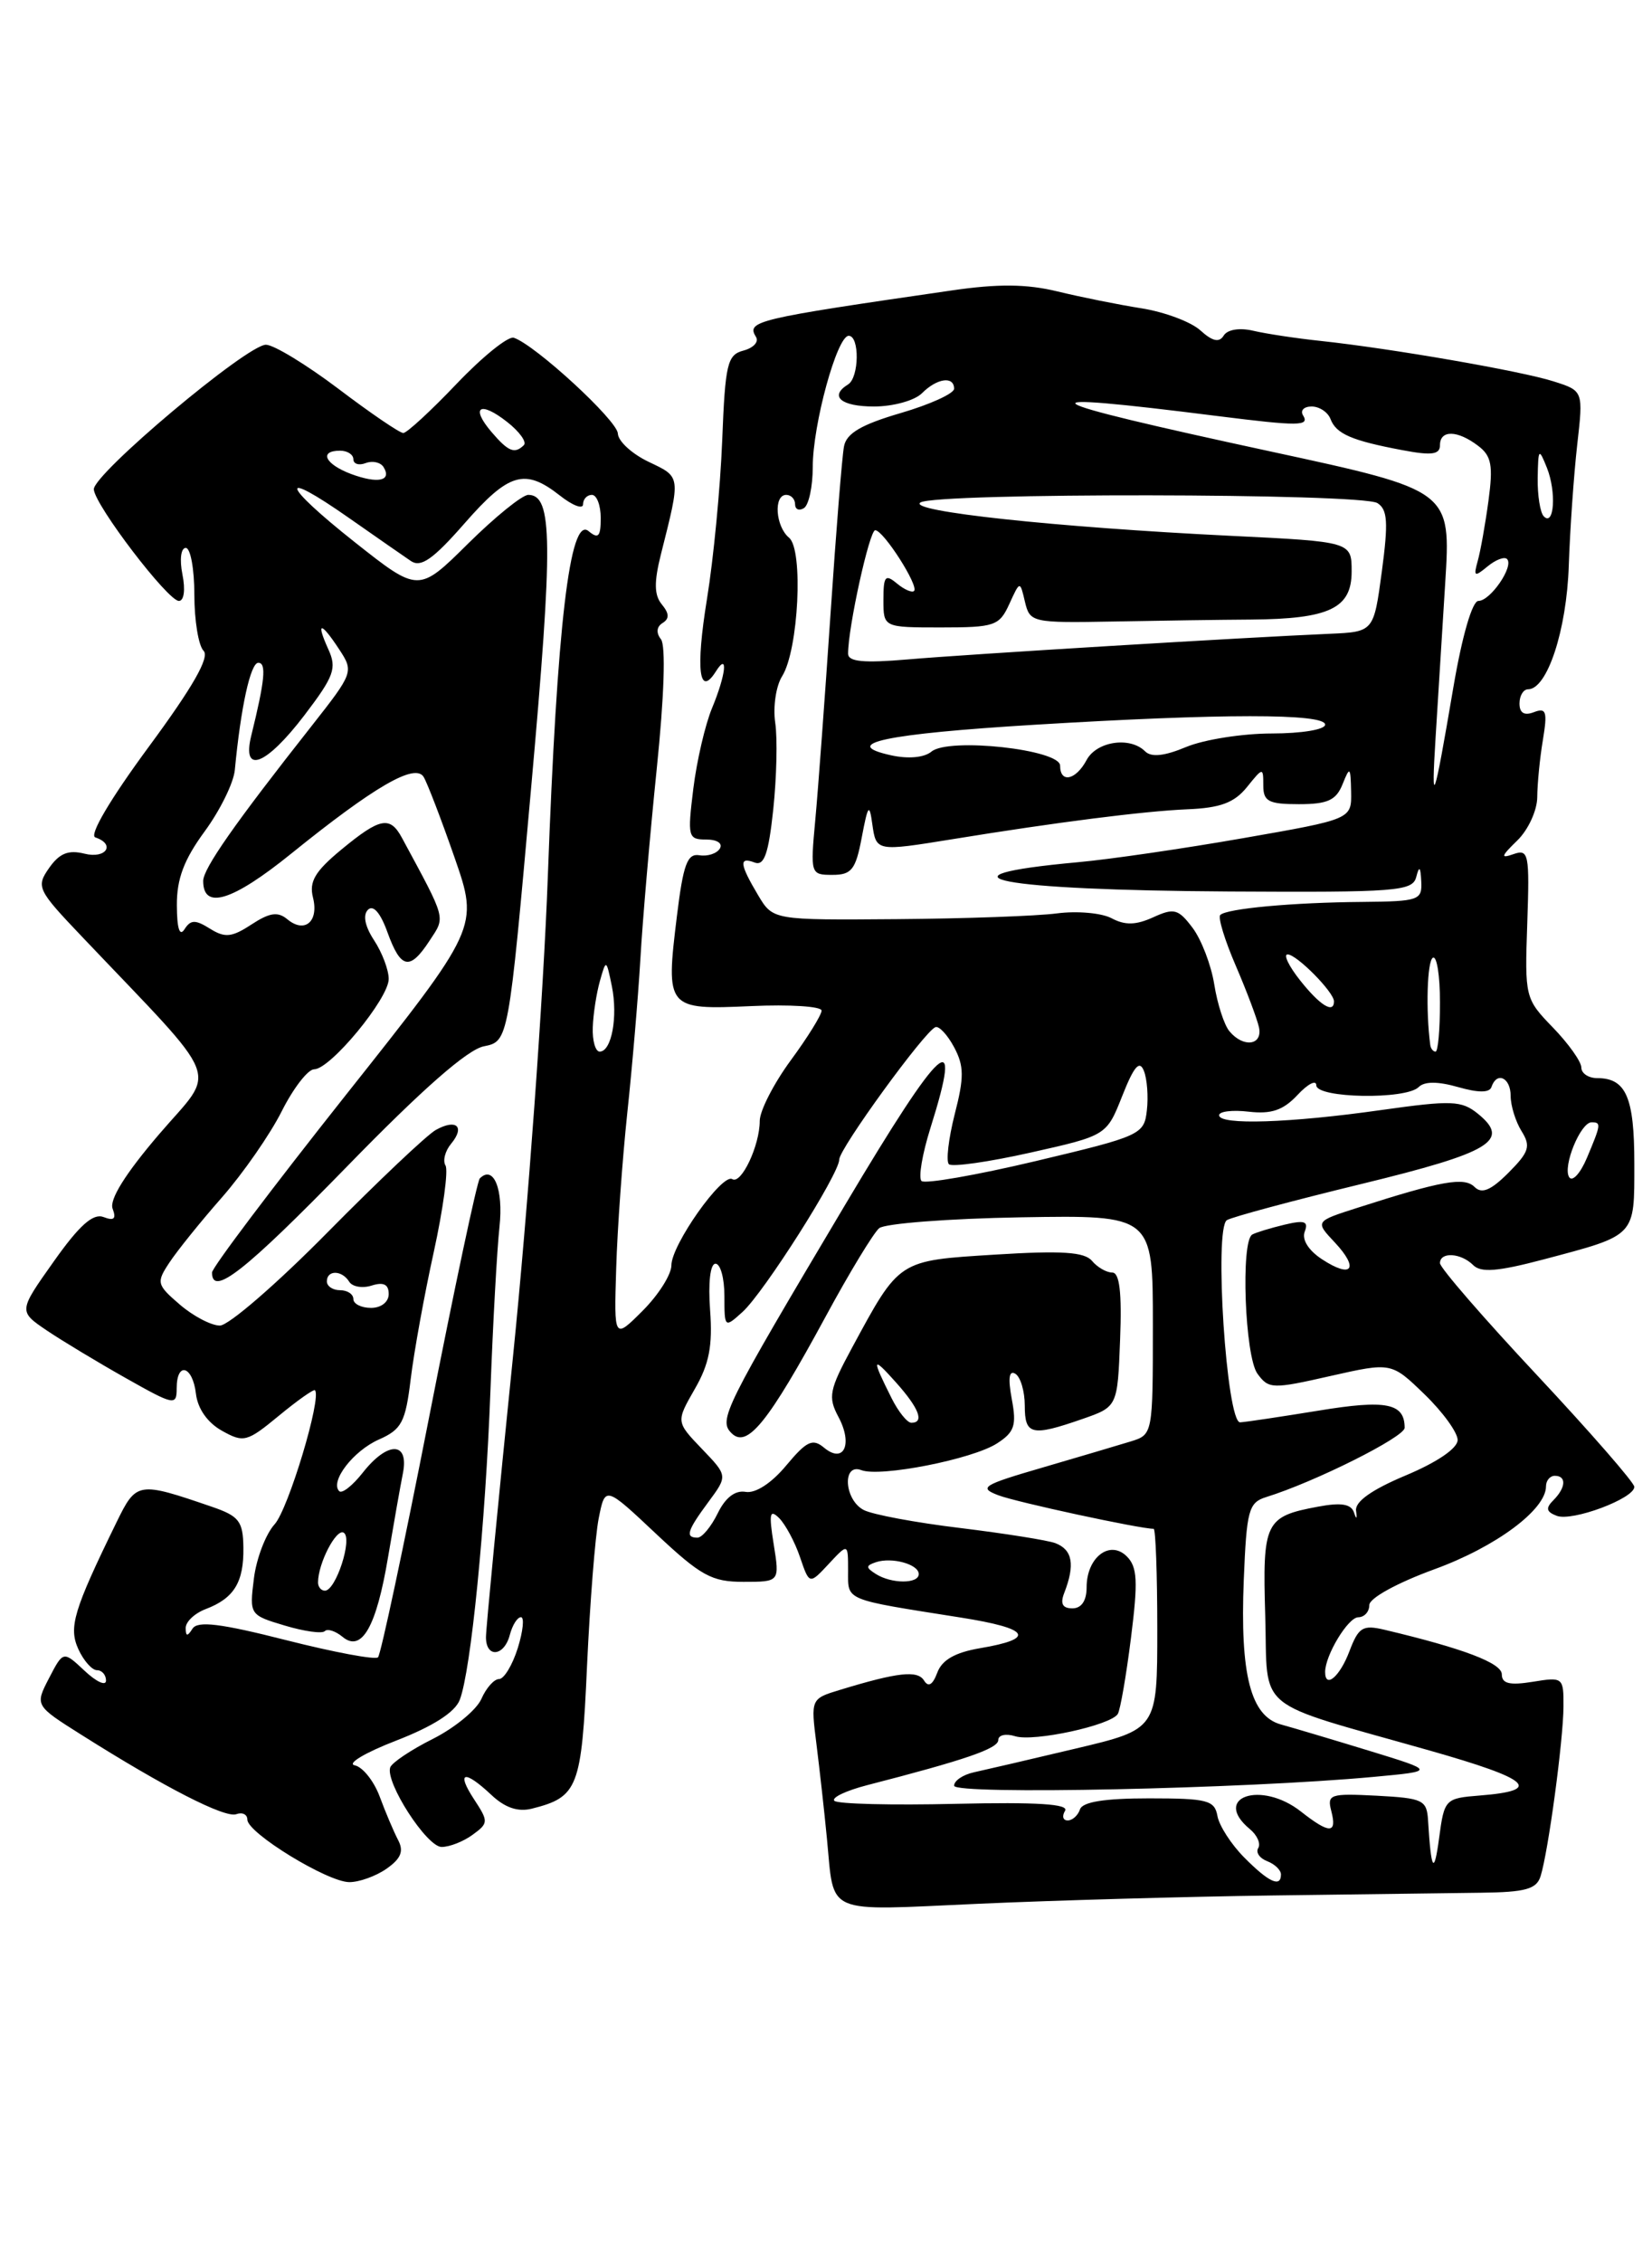 <?xml version="1.0" encoding="UTF-8" standalone="no"?>
<!DOCTYPE svg PUBLIC "-//W3C//DTD SVG 1.1//EN" "http://www.w3.org/Graphics/SVG/1.1/DTD/svg11.dtd" >
<svg xmlns="http://www.w3.org/2000/svg" xmlns:xlink="http://www.w3.org/1999/xlink" version="1.1" viewBox="0 0 187 256">
 <g >
 <path fill="currentColor"
d=" M 144.00 214.49 C 153.62 214.36 164.28 214.22 167.67 214.18 C 172.69 214.12 173.94 213.77 174.39 212.30 C 175.26 209.54 176.96 196.91 176.98 193.12 C 177.00 189.81 176.92 189.75 173.50 190.31 C 170.89 190.73 170.00 190.52 170.00 189.47 C 170.00 188.19 165.66 186.54 156.71 184.42 C 154.25 183.84 153.78 184.13 152.74 186.88 C 151.66 189.73 150.00 191.14 150.00 189.20 C 150.00 187.31 152.60 183.01 153.75 183.01 C 154.44 183.00 155.00 182.39 155.00 181.63 C 155.00 180.85 158.12 179.13 162.36 177.58 C 169.34 175.04 175.00 170.83 175.00 168.20 C 175.00 167.54 175.45 167.00 176.00 167.00 C 177.34 167.00 177.26 168.34 175.83 169.77 C 174.94 170.66 175.03 171.08 176.22 171.53 C 177.96 172.20 185.00 169.57 185.00 168.25 C 185.00 167.78 180.05 162.10 174.00 155.63 C 167.95 149.17 163.00 143.46 163.00 142.94 C 163.00 141.63 165.37 141.77 166.76 143.16 C 167.64 144.04 169.56 143.88 174.71 142.52 C 185.27 139.72 185.00 140.00 185.00 131.66 C 185.00 124.16 184.06 122.00 180.80 122.00 C 179.81 122.00 179.00 121.46 179.00 120.80 C 179.00 120.14 177.56 118.11 175.79 116.28 C 172.63 113.02 172.59 112.85 172.88 104.49 C 173.15 96.62 173.04 96.05 171.33 96.65 C 169.82 97.18 169.90 96.91 171.75 95.11 C 172.99 93.91 174.00 91.70 174.01 90.21 C 174.02 88.72 174.30 85.80 174.65 83.73 C 175.18 80.51 175.03 80.05 173.63 80.59 C 172.54 81.01 172.00 80.68 172.00 79.61 C 172.00 78.72 172.44 78.00 172.97 78.00 C 175.14 78.00 177.34 71.32 177.58 64.00 C 177.72 59.88 178.15 53.74 178.53 50.37 C 179.23 44.23 179.23 44.23 175.87 43.16 C 172.22 41.99 157.53 39.44 149.50 38.58 C 146.75 38.29 143.32 37.77 141.87 37.43 C 140.31 37.06 138.94 37.29 138.52 37.97 C 138.01 38.80 137.25 38.63 135.87 37.38 C 134.81 36.42 131.81 35.30 129.22 34.89 C 126.62 34.48 122.34 33.62 119.71 32.98 C 116.21 32.13 112.97 32.10 107.71 32.87 C 85.43 36.10 84.47 36.33 85.58 38.14 C 85.92 38.69 85.28 39.37 84.16 39.67 C 82.33 40.15 82.09 41.15 81.75 49.85 C 81.54 55.16 80.77 63.22 80.03 67.76 C 78.73 75.76 79.13 79.00 81.04 75.97 C 82.45 73.73 82.18 76.33 80.60 80.13 C 79.83 81.98 78.87 86.09 78.48 89.25 C 77.81 94.71 77.88 95.00 79.94 95.00 C 81.18 95.00 81.84 95.44 81.48 96.03 C 81.13 96.59 80.10 96.93 79.17 96.78 C 77.80 96.55 77.34 97.80 76.62 103.69 C 75.34 114.14 75.46 114.28 85.01 113.85 C 89.40 113.65 93.00 113.88 93.00 114.36 C 93.00 114.84 91.43 117.38 89.50 120.00 C 87.58 122.62 86.00 125.70 86.00 126.84 C 86.00 129.63 83.91 134.06 82.89 133.43 C 81.75 132.73 76.00 140.87 76.00 143.18 C 76.00 144.22 74.54 146.53 72.75 148.32 C 69.50 151.57 69.50 151.57 69.75 143.53 C 69.88 139.12 70.45 131.22 71.00 126.00 C 71.56 120.78 72.23 112.90 72.49 108.50 C 72.74 104.10 73.58 94.42 74.34 87.00 C 75.19 78.76 75.37 73.05 74.82 72.34 C 74.25 71.62 74.32 70.92 75.00 70.50 C 75.79 70.01 75.76 69.42 74.92 68.40 C 74.05 67.35 74.02 65.89 74.81 62.74 C 77.07 53.77 77.10 54.01 73.42 52.26 C 71.54 51.36 69.97 49.93 69.94 49.06 C 69.88 47.58 60.59 39.03 58.16 38.22 C 57.53 38.01 54.63 40.35 51.70 43.42 C 48.78 46.49 46.05 49.00 45.65 49.00 C 45.24 49.00 41.94 46.75 38.31 44.00 C 34.67 41.25 30.98 39.01 30.10 39.01 C 27.93 39.03 10.47 53.71 10.62 55.39 C 10.78 57.23 19.00 68.00 20.25 68.00 C 20.83 68.00 21.00 66.74 20.65 65.00 C 20.31 63.31 20.48 62.00 21.03 62.00 C 21.56 62.00 22.00 64.38 22.00 67.30 C 22.00 70.21 22.47 73.07 23.04 73.64 C 23.76 74.36 21.86 77.70 16.83 84.52 C 12.47 90.44 10.06 94.52 10.79 94.76 C 13.12 95.54 12.00 97.22 9.56 96.60 C 7.74 96.15 6.73 96.55 5.56 98.22 C 4.07 100.35 4.22 100.68 9.26 105.97 C 25.49 123.05 24.57 120.69 18.01 128.35 C 14.20 132.80 12.35 135.76 12.75 136.78 C 13.18 137.92 12.91 138.18 11.72 137.72 C 10.54 137.27 8.99 138.64 6.09 142.74 C 2.09 148.38 2.09 148.38 5.29 150.55 C 7.06 151.74 11.09 154.17 14.25 155.95 C 19.72 159.04 20.00 159.09 20.00 157.10 C 20.00 154.02 21.81 154.54 22.18 157.72 C 22.38 159.41 23.49 160.99 25.12 161.90 C 27.58 163.28 27.96 163.18 31.56 160.21 C 33.67 158.47 35.51 157.17 35.65 157.32 C 36.45 158.12 32.64 170.77 31.09 172.48 C 30.08 173.59 29.02 176.36 28.74 178.63 C 28.23 182.71 28.26 182.76 32.21 183.94 C 34.40 184.60 36.45 184.89 36.76 184.58 C 37.06 184.27 37.97 184.56 38.77 185.22 C 40.94 187.03 42.61 184.10 43.93 176.18 C 44.55 172.51 45.30 168.26 45.60 166.75 C 46.34 163.10 43.89 163.05 41.06 166.65 C 39.91 168.11 38.72 169.05 38.40 168.74 C 37.32 167.65 39.99 164.17 42.90 162.89 C 45.47 161.75 45.90 160.93 46.49 156.05 C 46.86 153.00 48.03 146.53 49.10 141.68 C 50.16 136.83 50.76 132.43 50.43 131.89 C 50.10 131.35 50.38 130.25 51.06 129.43 C 52.67 127.49 51.66 126.57 49.34 127.86 C 48.33 128.42 42.82 133.64 37.09 139.44 C 31.36 145.25 25.88 150.00 24.89 150.00 C 23.91 150.00 21.87 148.93 20.36 147.63 C 17.74 145.38 17.68 145.13 19.17 142.88 C 20.03 141.57 22.70 138.25 25.12 135.50 C 27.53 132.75 30.58 128.36 31.89 125.75 C 33.20 123.14 34.86 121.00 35.56 121.00 C 37.39 121.00 44.00 113.00 44.00 110.78 C 44.00 109.76 43.26 107.80 42.35 106.41 C 41.31 104.83 41.05 103.55 41.65 102.95 C 42.25 102.35 43.07 103.30 43.86 105.50 C 45.37 109.67 46.39 109.87 48.63 106.44 C 50.43 103.69 50.58 104.22 45.51 94.83 C 44.15 92.30 43.04 92.51 38.65 96.13 C 35.66 98.60 34.97 99.76 35.43 101.57 C 36.11 104.29 34.49 105.66 32.52 104.02 C 31.45 103.13 30.52 103.27 28.47 104.61 C 26.24 106.07 25.47 106.15 23.77 105.09 C 22.11 104.05 21.58 104.06 20.88 105.16 C 20.33 106.02 20.03 105.06 20.02 102.45 C 20.00 99.45 20.83 97.27 23.16 94.09 C 24.90 91.72 26.44 88.60 26.58 87.14 C 27.26 79.99 28.36 75.00 29.24 75.00 C 30.18 75.00 29.98 77.01 28.44 83.25 C 27.35 87.69 30.10 86.64 34.44 80.96 C 37.83 76.51 38.15 75.62 37.16 73.46 C 35.72 70.28 36.32 70.31 38.42 73.52 C 40.05 76.00 39.98 76.17 35.29 82.13 C 26.57 93.19 23.00 98.29 23.00 99.69 C 23.00 103.00 26.30 101.98 32.96 96.60 C 42.36 89.01 46.97 86.33 47.95 87.91 C 48.36 88.58 49.94 92.69 51.45 97.03 C 54.20 104.94 54.20 104.94 39.10 123.97 C 30.80 134.44 24.00 143.45 24.00 144.00 C 24.00 146.78 27.73 143.85 39.30 131.98 C 47.80 123.25 52.91 118.77 54.77 118.40 C 57.56 117.84 57.56 117.84 60.12 89.17 C 62.62 61.23 62.57 56.00 59.80 56.00 C 59.12 56.00 56.04 58.49 52.97 61.53 C 47.38 67.06 47.38 67.06 40.18 61.37 C 31.83 54.76 31.37 52.92 39.50 58.61 C 42.56 60.75 45.72 62.95 46.52 63.49 C 47.65 64.25 49.03 63.28 52.57 59.24 C 57.60 53.49 59.41 52.96 63.37 56.07 C 64.81 57.21 66.00 57.66 66.00 57.07 C 66.00 56.48 66.45 56.00 67.00 56.00 C 67.55 56.00 68.00 57.18 68.00 58.62 C 68.00 60.74 67.73 61.02 66.62 60.10 C 64.51 58.35 63.05 70.72 62.01 99.23 C 61.52 112.58 59.75 137.00 58.07 153.50 C 56.39 170.00 55.01 184.29 55.01 185.25 C 55.00 187.65 57.07 187.46 57.71 185.00 C 58.00 183.90 58.56 183.00 58.97 183.00 C 59.37 183.00 59.21 184.57 58.61 186.50 C 58.00 188.43 57.05 190.00 56.49 190.00 C 55.93 190.00 55.03 191.01 54.49 192.25 C 53.94 193.49 51.48 195.52 49.00 196.77 C 46.52 198.01 44.35 199.47 44.17 200.00 C 43.60 201.70 48.31 209.00 49.99 209.00 C 50.89 209.00 52.47 208.38 53.50 207.62 C 55.30 206.31 55.31 206.12 53.67 203.62 C 51.60 200.46 52.54 200.22 55.63 203.12 C 57.16 204.56 58.63 205.06 60.19 204.67 C 65.44 203.35 65.83 202.34 66.45 188.50 C 66.78 181.35 67.37 173.85 67.77 171.82 C 68.50 168.14 68.50 168.14 74.27 173.57 C 79.33 178.32 80.56 179.00 84.15 179.00 C 88.26 179.00 88.26 179.00 87.58 174.75 C 87.02 171.26 87.13 170.73 88.20 171.79 C 88.91 172.51 89.98 174.49 90.56 176.21 C 91.62 179.32 91.62 179.32 93.81 176.97 C 96.00 174.62 96.00 174.62 96.00 177.73 C 96.00 181.18 95.40 180.93 108.75 183.04 C 116.61 184.28 117.33 185.43 110.93 186.51 C 108.11 186.99 106.63 187.84 106.10 189.27 C 105.58 190.66 105.09 190.96 104.60 190.17 C 103.87 188.98 101.63 189.23 95.13 191.21 C 91.77 192.23 91.77 192.23 92.42 197.37 C 92.77 200.19 93.31 204.97 93.60 208.00 C 94.47 216.82 93.07 216.22 110.74 215.43 C 119.41 215.04 134.38 214.62 144.00 214.49 Z  M 43.76 211.46 C 45.40 210.31 45.73 209.47 45.06 208.21 C 44.57 207.27 43.63 205.06 42.98 203.30 C 42.33 201.55 41.06 199.95 40.15 199.76 C 39.24 199.57 41.36 198.31 44.86 196.96 C 49.01 195.35 51.50 193.76 52.04 192.36 C 53.31 189.08 54.95 172.53 55.52 157.26 C 55.80 149.69 56.26 141.40 56.54 138.82 C 57.00 134.56 55.87 131.79 54.31 133.35 C 54.01 133.66 51.42 145.85 48.56 160.44 C 45.70 175.04 43.10 187.23 42.79 187.54 C 42.49 187.85 37.81 186.97 32.40 185.60 C 24.97 183.71 22.37 183.39 21.79 184.30 C 21.21 185.21 21.03 185.19 21.02 184.23 C 21.01 183.52 22.03 182.56 23.29 182.08 C 26.50 180.86 27.61 179.04 27.55 175.11 C 27.51 172.14 27.06 171.56 24.00 170.51 C 15.61 167.63 15.44 167.66 13.19 172.26 C 8.31 182.25 7.75 184.15 8.87 186.62 C 9.47 187.93 10.42 189.00 10.98 189.00 C 11.54 189.00 12.00 189.53 12.00 190.17 C 12.00 190.82 10.91 190.32 9.58 189.07 C 7.16 186.80 7.16 186.80 5.55 189.90 C 3.95 192.99 3.95 192.99 9.23 196.32 C 18.65 202.27 25.47 205.76 26.75 205.29 C 27.44 205.04 28.00 205.32 28.00 205.91 C 28.00 207.41 37.05 212.96 39.53 212.98 C 40.64 212.99 42.55 212.31 43.76 211.46 Z  M 140.84 210.19 C 139.37 208.71 138.01 206.60 137.81 205.50 C 137.49 203.71 136.67 203.50 130.06 203.50 C 125.03 203.50 122.53 203.90 122.25 204.75 C 122.02 205.44 121.39 206.00 120.86 206.00 C 120.32 206.00 120.19 205.51 120.56 204.91 C 121.03 204.14 117.42 203.91 108.16 204.12 C 100.98 204.29 94.81 204.14 94.45 203.78 C 94.09 203.42 95.76 202.63 98.15 202.01 C 109.26 199.15 113.00 197.87 113.00 196.90 C 113.00 196.33 113.86 196.14 114.91 196.47 C 117.00 197.13 125.74 195.24 126.53 193.95 C 126.81 193.50 127.48 189.64 128.02 185.36 C 128.83 178.93 128.75 177.32 127.55 176.12 C 125.63 174.21 123.00 176.23 123.00 179.62 C 123.00 181.14 122.42 182.00 121.39 182.00 C 120.27 182.00 119.99 181.47 120.47 180.25 C 121.71 177.05 121.41 175.37 119.46 174.62 C 118.61 174.30 113.77 173.53 108.71 172.91 C 103.64 172.30 98.71 171.38 97.75 170.86 C 95.55 169.69 95.32 165.52 97.50 166.36 C 99.63 167.18 110.07 165.13 112.85 163.34 C 114.84 162.06 115.09 161.30 114.53 158.32 C 114.09 155.94 114.22 155.02 114.94 155.46 C 115.52 155.82 116.00 157.44 116.00 159.06 C 116.00 162.39 116.77 162.57 122.50 160.58 C 126.50 159.19 126.50 159.19 126.79 151.60 C 127.00 146.25 126.73 144.00 125.90 144.00 C 125.25 144.00 124.22 143.41 123.61 142.68 C 122.76 141.67 120.19 141.50 112.66 141.97 C 101.62 142.66 101.86 142.50 96.42 152.56 C 93.87 157.28 93.71 158.09 94.90 160.32 C 96.57 163.43 95.52 165.68 93.28 163.82 C 91.99 162.74 91.31 163.06 88.99 165.84 C 87.33 167.84 85.51 169.01 84.41 168.82 C 83.22 168.61 82.11 169.46 81.24 171.25 C 80.50 172.76 79.47 174.00 78.95 174.00 C 77.54 174.00 77.77 173.23 80.19 169.96 C 82.38 167.00 82.38 167.00 79.45 163.95 C 76.52 160.89 76.52 160.89 78.64 157.19 C 80.28 154.36 80.68 152.28 80.38 148.25 C 80.15 145.13 80.40 143.00 80.99 143.00 C 81.55 143.00 82.00 144.64 82.00 146.65 C 82.00 150.28 82.02 150.30 84.06 148.45 C 86.48 146.25 95.00 132.84 95.00 131.21 C 95.00 129.99 104.68 116.67 105.89 116.23 C 106.30 116.08 107.25 117.10 108.00 118.50 C 109.13 120.62 109.15 121.90 108.07 126.08 C 107.37 128.85 107.07 131.40 107.41 131.74 C 107.75 132.08 111.91 131.49 116.64 130.43 C 125.26 128.50 125.26 128.50 127.04 124.00 C 128.36 120.66 128.99 119.93 129.48 121.17 C 129.85 122.08 130.00 124.10 129.82 125.65 C 129.51 128.39 129.14 128.56 117.23 131.39 C 110.49 132.99 104.67 134.00 104.31 133.64 C 103.94 133.27 104.40 130.58 105.32 127.65 C 109.10 115.66 106.66 117.86 95.67 136.33 C 81.92 159.45 81.30 160.69 82.82 162.19 C 84.58 163.92 86.96 160.97 93.45 149.00 C 96.14 144.02 98.88 139.52 99.52 138.98 C 100.17 138.45 107.40 137.89 115.60 137.75 C 130.50 137.50 130.50 137.50 130.50 149.92 C 130.50 162.29 130.49 162.34 128.00 163.11 C 126.62 163.53 122.12 164.87 118.00 166.07 C 111.23 168.04 110.74 168.34 113.00 169.20 C 115.02 169.98 129.04 173.00 130.59 173.00 C 130.81 173.00 131.00 178.10 131.00 184.34 C 131.00 195.68 131.00 195.68 121.75 197.87 C 116.66 199.08 111.49 200.28 110.25 200.55 C 109.01 200.82 108.00 201.50 108.00 202.07 C 108.00 203.12 140.82 202.43 155.50 201.07 C 162.50 200.42 162.50 200.42 155.00 198.12 C 150.88 196.86 146.38 195.52 145.00 195.14 C 141.57 194.20 140.36 189.52 140.79 178.79 C 141.11 170.88 141.34 170.03 143.32 169.41 C 148.84 167.70 159.00 162.61 159.00 161.57 C 159.00 158.78 156.93 158.36 149.23 159.63 C 144.98 160.32 141.00 160.92 140.38 160.95 C 138.84 161.02 137.40 138.99 138.88 138.07 C 139.47 137.71 146.32 135.87 154.10 133.98 C 168.81 130.40 171.03 129.06 167.28 126.02 C 165.43 124.53 164.31 124.49 156.36 125.61 C 146.01 127.08 138.00 127.34 138.00 126.20 C 138.00 125.76 139.52 125.58 141.37 125.80 C 143.92 126.09 145.26 125.63 146.87 123.91 C 148.04 122.65 149.00 122.16 149.00 122.81 C 149.00 124.28 159.14 124.46 160.59 123.01 C 161.24 122.36 162.76 122.36 165.04 123.01 C 167.34 123.67 168.61 123.67 168.83 123.00 C 169.43 121.21 171.00 121.94 171.00 124.01 C 171.00 125.12 171.56 126.92 172.24 128.01 C 173.30 129.71 173.09 130.36 170.75 132.71 C 168.76 134.70 167.73 135.13 166.92 134.32 C 165.76 133.16 163.20 133.61 153.67 136.67 C 148.85 138.21 148.85 138.21 151.10 140.60 C 153.89 143.58 153.03 144.72 149.65 142.50 C 148.12 141.50 147.34 140.27 147.69 139.37 C 148.14 138.20 147.67 138.04 145.38 138.59 C 143.79 138.97 142.16 139.47 141.75 139.70 C 140.43 140.44 140.91 153.50 142.34 155.45 C 143.61 157.19 144.03 157.20 150.59 155.71 C 157.50 154.15 157.50 154.15 161.25 157.78 C 163.31 159.77 165.00 162.10 165.00 162.95 C 164.99 163.89 162.69 165.46 159.14 166.95 C 155.27 168.57 153.36 169.93 153.50 170.95 C 153.63 171.91 153.54 171.99 153.27 171.16 C 152.94 170.18 151.81 170.00 149.16 170.50 C 143.20 171.61 142.90 172.24 143.22 182.86 C 143.54 193.91 141.67 192.37 161.80 198.08 C 173.28 201.34 174.70 202.61 167.50 203.18 C 163.58 203.49 163.49 203.59 162.90 208.00 C 162.33 212.25 162.00 211.72 161.65 206.00 C 161.51 203.68 161.08 203.48 155.83 203.20 C 150.55 202.93 150.20 203.04 150.70 204.95 C 151.37 207.53 150.50 207.54 147.27 205.00 C 142.74 201.43 137.12 203.37 141.49 206.99 C 142.31 207.67 142.73 208.63 142.43 209.12 C 142.12 209.61 142.58 210.28 143.44 210.61 C 144.30 210.94 145.00 211.62 145.00 212.11 C 145.00 213.63 143.61 212.99 140.84 210.19 Z  M 36.00 179.07 C 36.00 176.91 38.07 172.92 38.91 173.44 C 39.94 174.08 38.02 180.00 36.78 180.00 C 36.35 180.00 36.00 179.58 36.00 179.07 Z  M 99.14 178.11 C 97.99 177.38 97.99 177.17 99.14 176.78 C 100.95 176.17 104.00 177.01 104.00 178.12 C 104.00 179.24 100.92 179.24 99.14 178.11 Z  M 100.94 158.25 C 98.63 153.64 98.70 153.39 101.40 156.41 C 104.04 159.36 104.67 161.00 103.16 161.00 C 102.70 161.00 101.70 159.76 100.94 158.25 Z  M 40.00 147.00 C 40.00 146.45 39.33 146.00 38.50 146.00 C 37.67 146.00 37.00 145.55 37.00 145.00 C 37.00 143.69 38.71 143.71 39.53 145.04 C 39.88 145.61 41.03 145.81 42.08 145.47 C 43.42 145.05 44.00 145.34 44.00 146.43 C 44.00 147.33 43.15 148.00 42.00 148.00 C 40.90 148.00 40.00 147.55 40.00 147.00 Z  M 177.62 133.20 C 176.87 131.99 178.91 127.00 180.16 127.00 C 181.26 127.00 181.24 127.21 179.64 131.01 C 178.89 132.79 177.98 133.78 177.62 133.20 Z  M 67.10 116.25 C 67.15 114.74 67.52 112.38 67.91 111.00 C 68.61 108.52 68.63 108.53 69.26 111.60 C 69.96 115.06 69.23 119.00 67.88 119.00 C 67.40 119.00 67.04 117.76 67.10 116.25 Z  M 161.90 118.25 C 161.38 114.32 161.55 108.78 162.19 108.38 C 162.64 108.11 163.00 110.38 163.00 113.44 C 163.00 116.50 162.78 119.00 162.50 119.00 C 162.22 119.00 161.96 118.66 161.90 118.25 Z  M 139.17 116.70 C 138.57 115.99 137.80 113.60 137.45 111.40 C 137.10 109.20 135.99 106.32 135.00 105.00 C 133.38 102.85 132.90 102.72 130.54 103.80 C 128.58 104.69 127.35 104.72 125.83 103.91 C 124.70 103.31 121.92 103.06 119.64 103.36 C 117.36 103.66 109.20 103.95 101.50 104.01 C 87.50 104.12 87.50 104.12 85.82 101.31 C 83.72 97.78 83.62 96.92 85.41 97.60 C 86.50 98.02 86.99 96.65 87.53 91.59 C 87.91 87.98 88.02 83.56 87.75 81.77 C 87.49 79.98 87.84 77.61 88.54 76.51 C 90.39 73.55 90.96 62.21 89.32 60.85 C 87.78 59.57 87.54 56.00 89.00 56.00 C 89.55 56.00 90.00 56.48 90.00 57.06 C 90.00 57.64 90.45 57.84 91.00 57.50 C 91.55 57.16 92.00 55.07 92.00 52.84 C 92.00 48.04 94.75 38.00 96.07 38.00 C 97.32 38.00 97.26 42.72 96.00 43.50 C 93.83 44.84 95.19 46.00 98.93 46.00 C 101.09 46.00 103.53 45.33 104.36 44.50 C 106.06 42.79 108.00 42.52 108.00 43.99 C 108.00 44.53 105.28 45.77 101.96 46.74 C 97.51 48.04 95.82 49.03 95.54 50.50 C 95.32 51.60 94.64 60.15 94.01 69.50 C 93.38 78.85 92.61 89.31 92.29 92.75 C 91.72 98.91 91.75 99.00 94.23 99.00 C 96.40 99.00 96.86 98.41 97.55 94.75 C 98.25 91.06 98.41 90.86 98.74 93.25 C 99.18 96.36 99.19 96.36 107.83 94.96 C 119.63 93.04 129.48 91.79 134.39 91.58 C 138.13 91.43 139.71 90.84 141.14 89.08 C 142.97 86.81 143.00 86.81 143.00 88.89 C 143.00 90.69 143.60 91.00 147.03 91.00 C 150.28 91.00 151.24 90.56 151.97 88.75 C 152.80 86.68 152.88 86.74 152.94 89.60 C 153.00 92.70 153.00 92.70 140.75 94.84 C 134.01 96.02 125.58 97.25 122.00 97.57 C 104.76 99.15 112.96 100.73 139.18 100.88 C 158.09 100.99 159.89 100.85 160.31 99.25 C 160.65 97.93 160.80 98.06 160.88 99.75 C 160.99 101.87 160.60 102.00 154.25 102.06 C 146.36 102.12 138.85 102.81 138.13 103.54 C 137.85 103.82 138.64 106.40 139.88 109.27 C 141.12 112.15 142.30 115.29 142.51 116.25 C 142.95 118.30 140.74 118.59 139.17 116.70 Z  M 147.17 110.94 C 145.89 109.33 145.25 108.00 145.75 108.00 C 146.78 108.00 151.00 112.27 151.00 113.31 C 151.00 114.76 149.41 113.77 147.17 110.94 Z  M 162.50 83.50 C 162.74 79.65 163.23 71.78 163.59 66.00 C 164.25 55.50 164.25 55.50 143.88 51.10 C 116.20 45.12 114.77 44.17 137.82 47.08 C 147.07 48.24 148.26 48.23 147.50 47.00 C 147.16 46.45 147.60 46.00 148.47 46.00 C 149.35 46.00 150.31 46.64 150.61 47.42 C 151.25 49.10 153.00 49.86 158.75 50.94 C 162.07 51.57 163.00 51.44 163.00 50.37 C 163.00 48.63 164.97 48.66 167.32 50.45 C 168.83 51.59 169.03 52.66 168.49 56.66 C 168.13 59.32 167.58 62.40 167.27 63.49 C 166.78 65.25 166.90 65.32 168.38 64.10 C 169.30 63.34 170.29 62.96 170.59 63.26 C 171.40 64.07 168.71 68.00 167.35 68.00 C 166.66 68.00 165.51 71.94 164.52 77.75 C 162.29 90.87 161.99 91.72 162.50 83.50 Z  M 120.00 86.64 C 120.00 84.81 107.39 83.43 105.44 85.05 C 104.62 85.73 102.82 85.90 100.87 85.47 C 94.92 84.16 100.20 83.04 117.16 82.01 C 138.25 80.73 150.00 80.72 150.00 82.00 C 150.00 82.56 147.32 83.00 143.97 83.00 C 140.65 83.00 136.30 83.69 134.29 84.52 C 131.81 85.56 130.32 85.72 129.62 85.02 C 127.92 83.32 124.14 83.88 123.00 86.00 C 121.78 88.29 120.00 88.66 120.00 86.64 Z  M 96.00 73.97 C 96.00 70.97 98.42 60.00 99.07 60.00 C 100.00 60.00 104.03 66.30 103.47 66.87 C 103.24 67.10 102.36 66.72 101.52 66.02 C 100.21 64.93 100.00 65.19 100.00 67.88 C 100.00 71.00 100.00 71.00 106.52 71.00 C 112.61 71.00 113.12 70.82 114.25 68.35 C 115.46 65.70 115.46 65.70 116.02 68.10 C 116.58 70.44 116.83 70.50 126.05 70.33 C 131.25 70.23 138.25 70.13 141.61 70.11 C 150.49 70.04 153.00 68.84 153.00 64.68 C 153.00 61.30 153.00 61.30 139.25 60.63 C 119.46 59.66 102.63 57.85 104.19 56.86 C 105.96 55.74 154.13 55.80 155.92 56.93 C 157.07 57.66 157.16 59.11 156.42 64.66 C 155.50 71.50 155.50 71.50 150.50 71.72 C 140.88 72.13 109.44 74.04 102.75 74.62 C 97.74 75.05 96.00 74.88 96.00 73.97 Z  M 174.75 58.43 C 174.34 58.01 174.03 56.05 174.06 54.08 C 174.12 50.72 174.19 50.65 175.11 52.95 C 176.19 55.67 175.93 59.63 174.75 58.43 Z  M 39.75 53.64 C 36.79 52.53 36.06 51.00 38.50 51.00 C 39.33 51.00 40.00 51.44 40.00 51.97 C 40.00 52.50 40.63 52.70 41.40 52.40 C 42.17 52.11 43.08 52.31 43.42 52.86 C 44.38 54.42 42.77 54.76 39.75 53.64 Z  M 55.65 48.90 C 53.21 46.05 54.32 45.32 57.41 47.75 C 58.80 48.84 59.65 50.02 59.30 50.37 C 58.26 51.40 57.54 51.11 55.65 48.90 Z "/>
</g>
</svg>